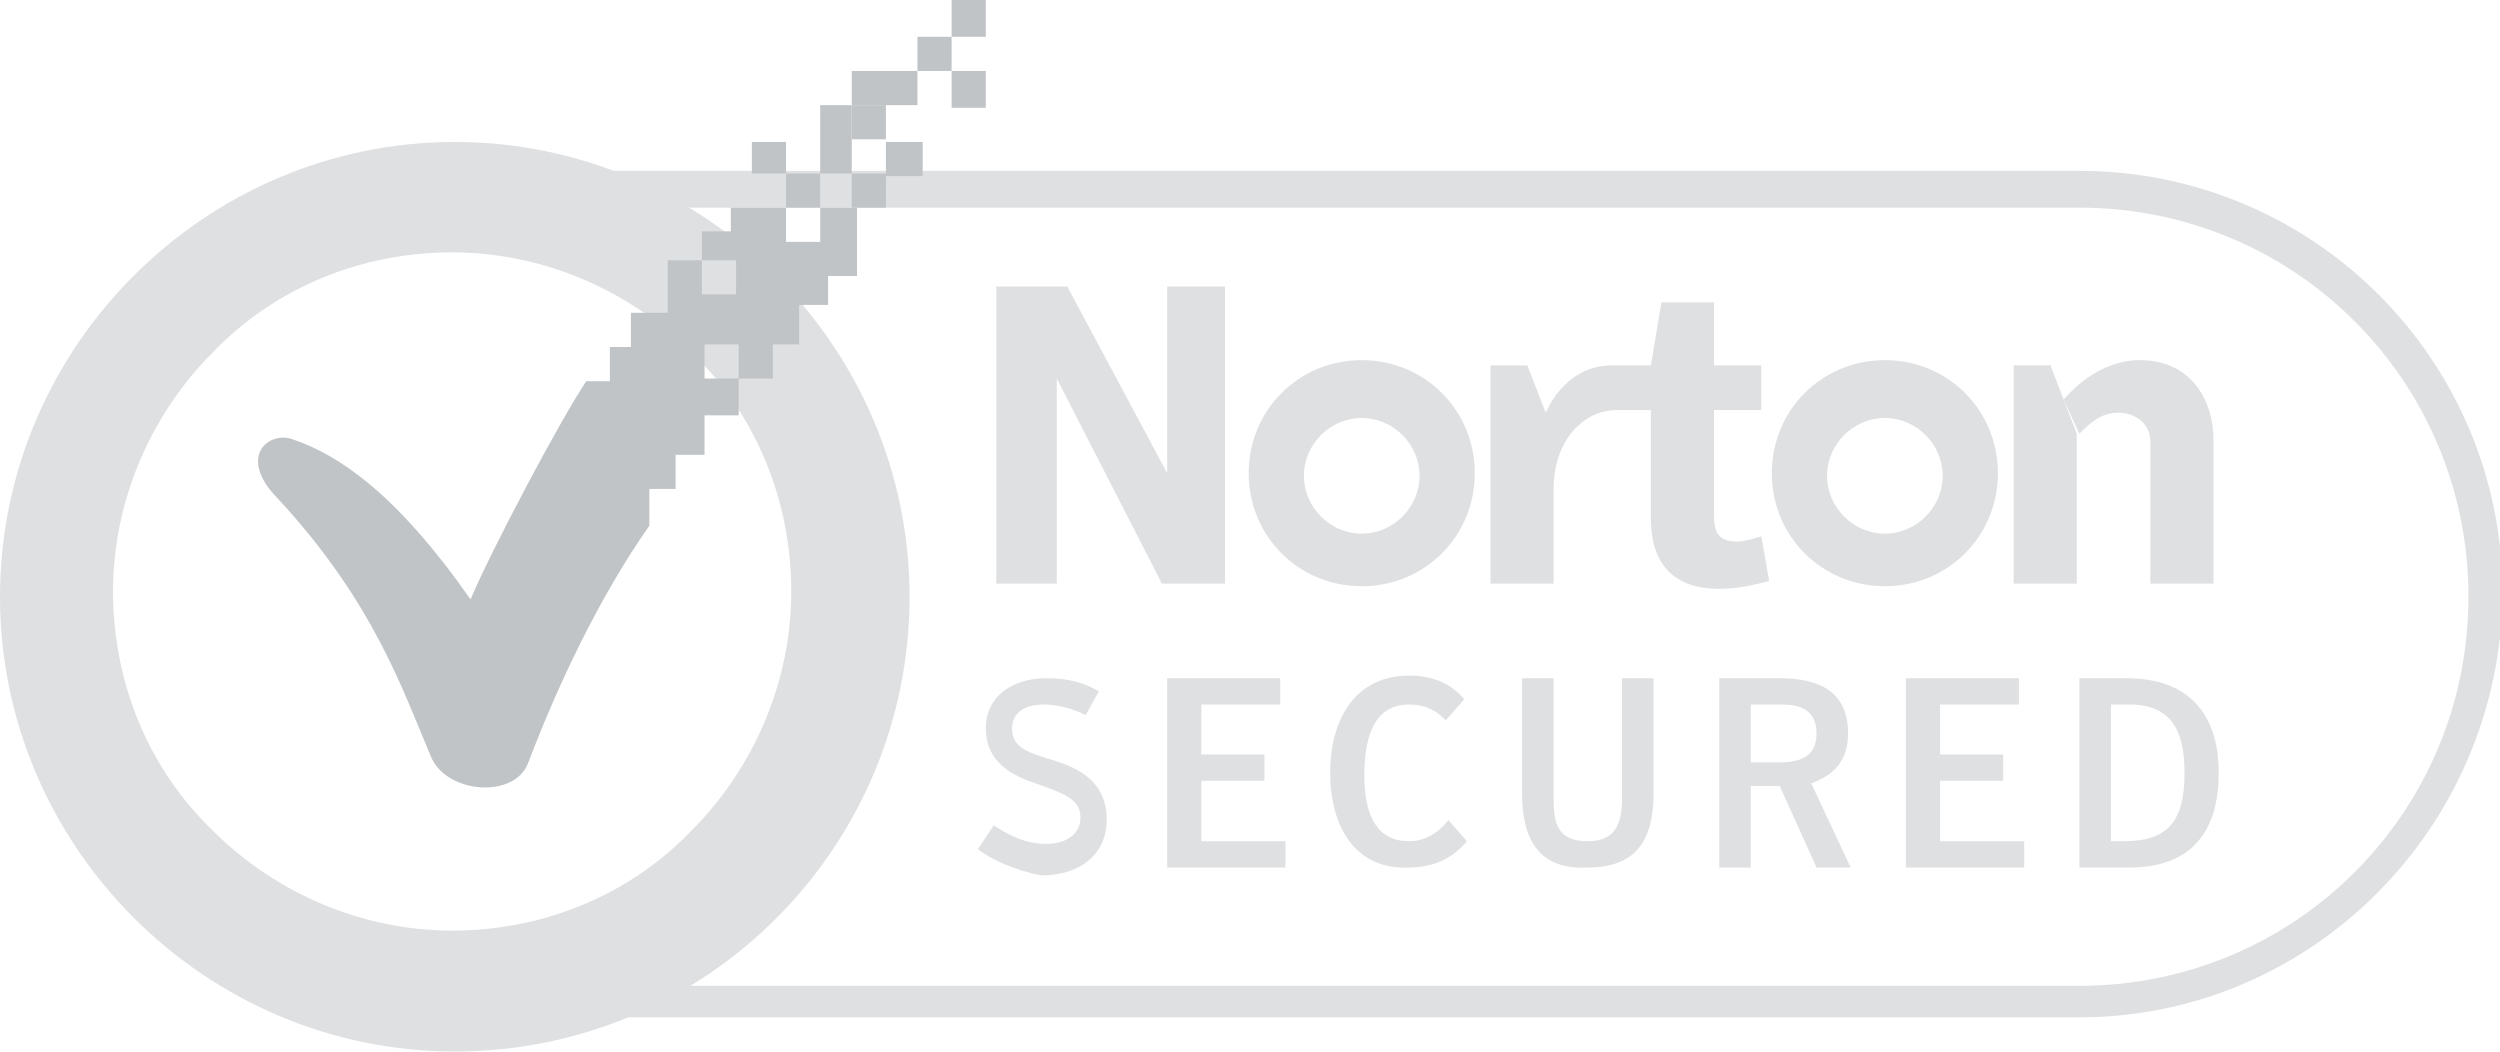 <?xml version="1.0" encoding="utf-8"?>
<!-- Generator: Adobe Illustrator 19.0.0, SVG Export Plug-In . SVG Version: 6.00 Build 0)  -->
<svg version="1.1" id="Layer_1" xmlns="http://www.w3.org/2000/svg" xmlns:xlink="http://www.w3.org/1999/xlink" x="0px" y="0px"
	 viewBox="0 0 95.1 40" style="enable-background:new 0 0 95.1 40;" xml:space="preserve">
<style type="text/css">
	.st0{fill:#DFE0E2;}
	.st1{fill:#C1C4C7;}
</style>
<g id="XMLID_2_">
	<path id="XMLID_168_" class="st0" d="M79.1,38.7H17.4c-8.9,0-16.1-7.2-16.1-16.1c0-8.9,7.2-16.1,16.1-16.1h61.7
		c8.9,0,16.1,7.2,16.1,16.1C95.1,31.5,87.9,38.7,79.1,38.7 M17.4,7.9c-8.2,0-14.8,6.6-14.8,14.8c0,8.2,6.6,14.8,14.8,14.8h61.7
		c8.2,0,14.8-6.6,14.8-14.8c0-8.2-6.6-14.8-14.8-14.8H17.4z"/>
	<path id="XMLID_165_" class="st0" d="M71.7,13.7c-2.4,0-4.3,1.9-4.3,4.3c0,2.4,1.9,4.3,4.3,4.3c2.4,0,4.3-1.9,4.3-4.3
		C76,15.6,74.1,13.7,71.7,13.7 M71.7,20.3c-1.2,0-2.2-1-2.2-2.2c0-1.2,1-2.2,2.2-2.2c1.2,0,2.2,1,2.2,2.2
		C73.9,19.3,72.9,20.3,71.7,20.3"/>
	<path id="XMLID_162_" class="st0" d="M51.8,13.7c-2.4,0-4.3,1.9-4.3,4.3c0,2.4,1.9,4.3,4.3,4.3c2.4,0,4.3-1.9,4.3-4.3
		C56.1,15.6,54.2,13.7,51.8,13.7 M51.8,20.3c-1.2,0-2.2-1-2.2-2.2c0-1.2,1-2.2,2.2-2.2c1.2,0,2.2,1,2.2,2.2
		C54,19.3,53,20.3,51.8,20.3"/>
	<path id="XMLID_161_" class="st0" d="M67,20.4c-0.3,0.1-0.7,0.2-0.9,0.2c-0.7,0-0.9-0.3-0.9-1v-4h1.8v-1.7h-1.8v-2.4h-2l-0.4,2.4
		h-1.4v0h-0.1c-1.1,0-2,0.7-2.5,1.8l-0.7-1.8h-1.4v8.3h2.4v-3.6c0-1.8,1.1-3,2.4-3h1.3v4.1c0,1.9,1,2.7,2.6,2.7
		c0.8,0,1.5-0.2,1.9-0.3L67,20.4z"/>
	<polyline id="XMLID_160_" class="st0" points="79,16.5 79,22.2 76.6,22.2 76.6,13.9 78,13.9 78.5,15.2 	"/>
	<path id="XMLID_159_" class="st0" d="M78.5,15.2c0.7-0.8,1.7-1.5,2.9-1.5c2,0,2.8,1.6,2.8,3v5.5h-2.4v-5.4c0-0.7-0.6-1.1-1.2-1.1
		c-0.7,0-1.1,0.4-1.5,0.8"/>
	<polygon id="XMLID_158_" class="st0" points="37.9,10.9 40.6,10.9 44.4,18 44.4,10.9 46.6,10.9 46.6,22.2 44.2,22.2 40.2,14.4 
		40.2,22.2 37.9,22.2 	"/>
	<path id="XMLID_157_" class="st0" d="M37.2,32.3l0.6-0.9c0.5,0.3,1.1,0.7,2,0.7c0.8,0,1.3-0.4,1.3-1c0-0.7-0.6-0.9-1.7-1.3
		c-0.9-0.3-1.9-0.8-1.9-2.1c0-1.2,1-1.9,2.3-1.9c0.9,0,1.5,0.2,2,0.5l-0.5,0.9c-0.4-0.2-1-0.4-1.6-0.4c-0.7,0-1.2,0.3-1.2,0.9
		c0,0.7,0.5,0.9,1.5,1.2c1,0.3,2.1,0.8,2.1,2.3c0,1.2-0.9,2.1-2.5,2.1C38.6,33.1,37.7,32.7,37.2,32.3"/>
	<polygon id="XMLID_156_" class="st0" points="44.4,25.8 48.7,25.8 48.7,26.8 45.7,26.8 45.7,28.7 48.1,28.7 48.1,29.7 45.7,29.7 
		45.7,32 48.9,32 48.9,33 44.4,33 	"/>
	<path id="XMLID_137_" class="st0" d="M50.6,29.4c0-2.1,1-3.7,3-3.7c0.9,0,1.6,0.3,2.1,0.9l-0.7,0.8c-0.4-0.4-0.8-0.6-1.4-0.6
		c-1.2,0-1.7,1-1.7,2.7c0,1.7,0.6,2.5,1.7,2.5c0.6,0,1.1-0.3,1.5-0.8l0.7,0.8c-0.5,0.6-1.2,1-2.2,1C51.6,33.1,50.6,31.5,50.6,29.4"
		/>
	<path id="XMLID_136_" class="st0" d="M57.9,30.2v-4.4h1.2v4.6c0,1,0.2,1.6,1.3,1.6c1,0,1.3-0.6,1.3-1.6v-4.6h1.2v4.4
		c0,1.8-0.7,2.8-2.5,2.8C58.6,33.1,57.9,32,57.9,30.2"/>
	<path id="XMLID_133_" class="st0" d="M70.4,33h-1.3l-1.4-3.1h-1.1V33h-1.2v-7.2h2.3c1.5,0,2.6,0.5,2.6,2.1c0,1.1-0.6,1.6-1.4,1.9
		L70.4,33z M67.7,29c0.9,0,1.4-0.3,1.4-1.1c0-0.8-0.5-1.1-1.3-1.1h-1.2V29H67.7z"/>
	<polygon id="XMLID_132_" class="st0" points="72.5,25.8 76.8,25.8 76.8,26.8 73.8,26.8 73.8,28.7 76.2,28.7 76.2,29.7 73.8,29.7 
		73.8,32 77,32 77,33 72.5,33 	"/>
	<path id="XMLID_129_" class="st0" d="M79.1,25.8h1.8c2.3,0,3.5,1.3,3.5,3.6c0,2.3-1.1,3.6-3.4,3.6h-1.9V25.8z M80.8,32
		c1.7,0,2.3-0.8,2.3-2.6c0-1.6-0.5-2.6-2.1-2.6h-0.7V32H80.8z"/>
	<path id="XMLID_125_" class="st0" d="M17.3,40C7.8,40,0,32.2,0,22.7S7.8,5.4,17.3,5.4c9.5,0,17.3,7.8,17.3,17.3
		C34.6,32.2,26.9,40,17.3,40 M17.2,9.6c-3.4,0-6.7,1.3-9.1,3.8c-2.4,2.4-3.8,5.7-3.8,9.1c0,3.4,1.3,6.7,3.8,9.1
		c2.4,2.4,5.7,3.8,9.1,3.8c3.4,0,6.7-1.3,9.1-3.8c2.4-2.4,3.8-5.7,3.8-9.1c0-3.4-1.3-6.7-3.8-9.1C23.9,11,20.6,9.6,17.2,9.6"/>
	<rect id="XMLID_124_" x="36.2" y="2.7" class="st1" width="1.3" height="1.4"/>
	<rect id="XMLID_123_" x="36.2" class="st1" width="1.3" height="1.4"/>
	<rect id="XMLID_120_" x="32.4" y="4" class="st1" width="1.3" height="1.3"/>
	<rect id="XMLID_27_" x="29.9" y="6.6" class="st1" width="1.3" height="1.3"/>
	<rect id="XMLID_26_" x="33.7" y="5.4" class="st1" width="1.4" height="1.3"/>
	<rect id="XMLID_8_" x="28.6" y="5.4" class="st1" width="1.3" height="1.2"/>
	<rect id="XMLID_7_" x="32.4" y="6.6" class="st1" width="1.3" height="1.3"/>
	<rect id="XMLID_6_" x="34.9" y="1.4" class="st1" width="1.3" height="1.3"/>
	<rect id="XMLID_5_" x="32.4" y="2.7" class="st1" width="2.5" height="1.3"/>
	<rect id="XMLID_4_" x="31.2" y="4" class="st1" width="1.2" height="2.6"/>
	<path id="XMLID_3_" class="st1" d="M31.2,7.9v1.3h-1.3V7.9h-2.1v0.9h-1.1v1.1h1.3v1.3h-1.3V9.9h-1.3v2H24v1.3h-0.8v1.3h-0.9
		c-1,1.5-3.6,6.4-4.4,8.3c-2.8-4-5-5.5-6.8-6.1c-0.9-0.3-2.1,0.7-0.5,2.3c3.6,3.9,4.7,7.2,5.8,9.8c0.6,1.4,3.2,1.6,3.7,0.2
		c1.1-2.9,2.7-6.3,4.6-9v-1.4h1v-1.3h1.1v-1.5h1.3v-1.4h-1.3v-1.3h1.3v1.3h1.3l0-1.3h1v-1.5h1.1v-1.1h1.1V7.9H31.2z"/>
</g>
</svg>
